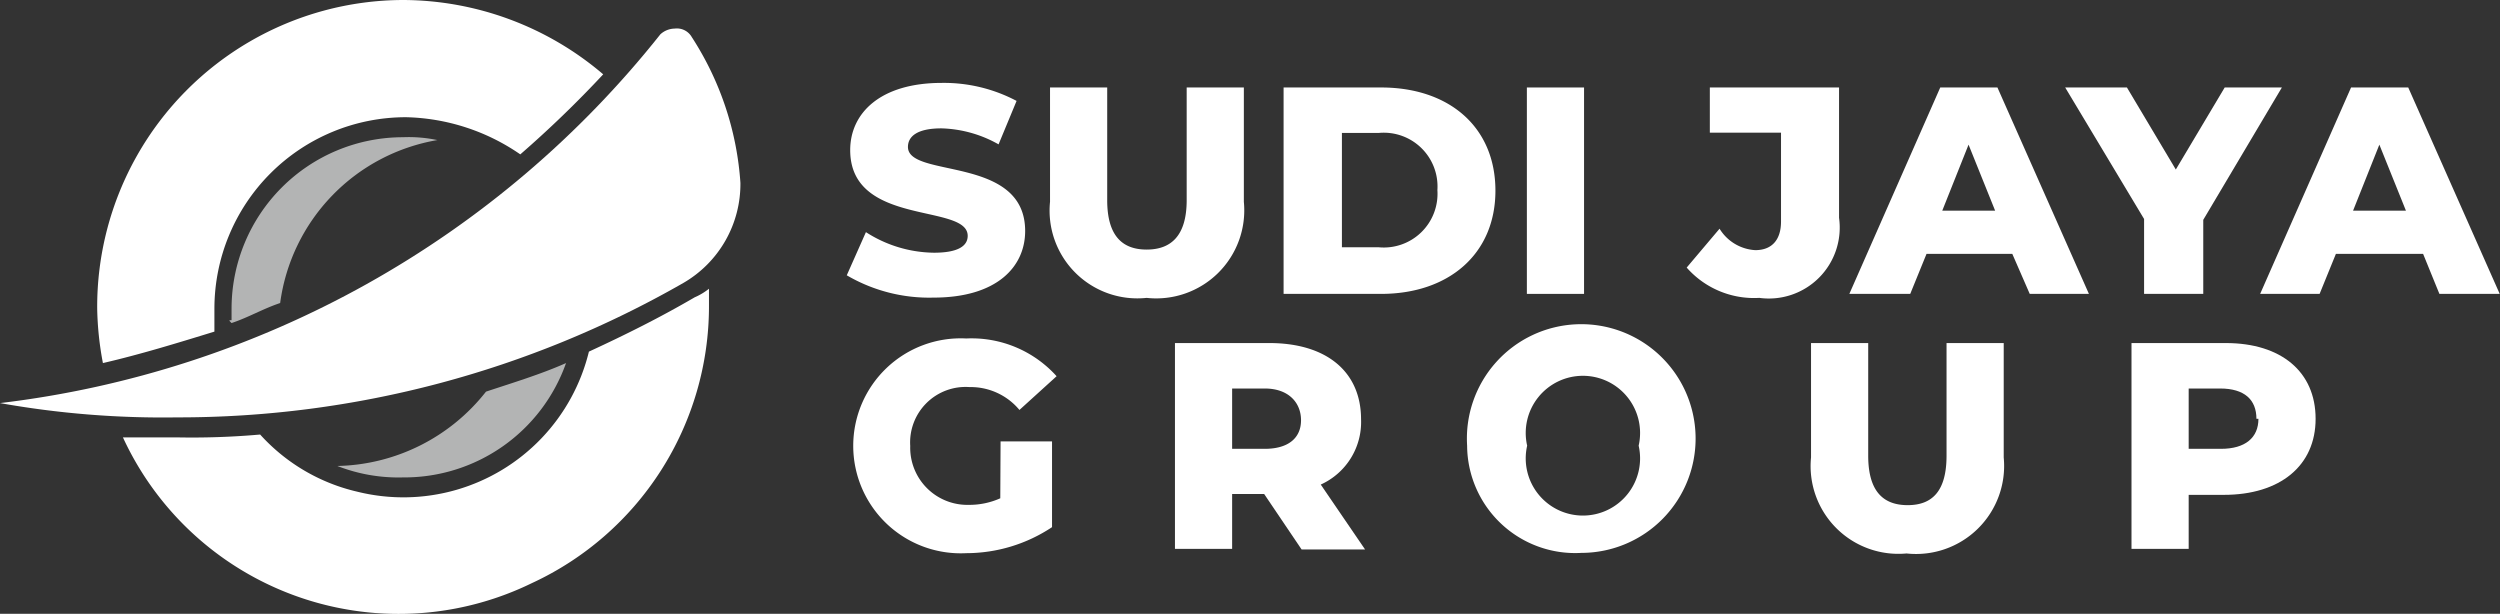 <svg xmlns="http://www.w3.org/2000/svg" viewBox="0 0 87.45 21.47"><rect x="0" y="0" width="87.45" height="21.47" fill="#333333" stroke="none"/><defs><style>.cls-1{isolation:isolate;}.cls-2,.cls-3{fill:#fff;}.cls-3,.cls-4{fill-rule:evenodd;}.cls-4{fill:#b3b4b4;}</style></defs><g id="Layer_2" data-name="Layer 2"><g id="Layer_1-2" data-name="Layer 1"><g class="cls-1"><path class="cls-2" d="M29.62,9.63l.67-1.51a4.48,4.48,0,0,0,2.38.72c.85,0,1.18-.24,1.18-.59,0-1.15-4.11-.31-4.11-3,0-1.29,1.05-2.35,3.2-2.35a5.43,5.43,0,0,1,2.62.63l-.63,1.52a4.28,4.28,0,0,0-2-.56c-.86,0-1.17.29-1.17.65,0,1.11,4.1.28,4.1,2.94,0,1.26-1,2.33-3.2,2.33A5.7,5.7,0,0,1,29.62,9.63Z"/><path class="cls-2" d="M36.73,7.06v-4h2V7c0,1.24.52,1.73,1.38,1.73S41.51,8.24,41.51,7V3.06h2v4a3.08,3.08,0,0,1-3.4,3.36A3.07,3.07,0,0,1,36.73,7.06Z"/><path class="cls-2" d="M44.9,3.06h3.41c2.39,0,4,1.39,4,3.61s-1.64,3.61-4,3.61H44.9Zm3.33,5.59a1.88,1.88,0,0,0,2.05-2,1.88,1.88,0,0,0-2.05-2H46.94v4Z"/><path class="cls-2" d="M53.41,3.06h2v7.22h-2Z"/></g><g class="cls-1"><path class="cls-2" d="M59,9.36,60.15,8a1.57,1.57,0,0,0,1.25.75c.58,0,.9-.36.9-1V4.64H59.81V3.06h4.52V7.62a2.48,2.48,0,0,1-2.79,2.8A3.14,3.14,0,0,1,59,9.36Z"/></g><g class="cls-1"><path class="cls-2" d="M70.39,8.88h-3l-.57,1.4H64.69l3.18-7.22h2l3.2,7.22H71Zm-.6-1.51-.93-2.31-.92,2.31Z"/><path class="cls-2" d="M77.07,7.69v2.59H75V7.66l-2.76-4.6h2.16l1.71,2.87,1.71-2.87h2Z"/></g><g class="cls-1"><path class="cls-2" d="M84.76,8.88H81.71l-.57,1.4H79.06l3.18-7.22h2l3.2,7.22H85.33Zm-.6-1.51-.93-2.31-.92,2.31Z"/></g><g class="cls-1"><path class="cls-2" d="M35,15.44h1.8v3a5.43,5.43,0,0,1-3,.91,3.76,3.76,0,1,1,0-7.51,4,4,0,0,1,3.16,1.32l-1.3,1.18a2.22,2.22,0,0,0-1.75-.8,1.94,1.94,0,0,0-2.07,2.06,2,2,0,0,0,2.05,2.06,2.65,2.65,0,0,0,1.1-.23Z"/><path class="cls-2" d="M44.22,17.28H43.1V19.2h-2V12h3.3c2,0,3.21,1,3.21,2.67a2.4,2.4,0,0,1-1.41,2.28l1.55,2.27H45.53Zm0-3.69H43.1V15.7h1.14c.84,0,1.27-.39,1.27-1S45.08,13.59,44.24,13.59Z"/><path class="cls-2" d="M51.32,15.59a4,4,0,1,1,4,3.75A3.78,3.78,0,0,1,51.32,15.59Zm6,0a2,2,0,1,0-3.9,0,2,2,0,1,0,3.9,0Z"/><path class="cls-2" d="M63.35,16V12h2v3.94c0,1.24.52,1.73,1.38,1.73s1.36-.49,1.36-1.73V12h2v4a3.08,3.08,0,0,1-3.4,3.36A3.07,3.07,0,0,1,63.35,16Z"/><path class="cls-2" d="M81,14.65c0,1.64-1.24,2.66-3.21,2.66H76.56V19.2h-2V12h3.3C79.79,12,81,13,81,14.65Zm-2.07,0c0-.67-.42-1.06-1.27-1.06H76.56V15.7h1.13C78.54,15.7,79,15.31,79,14.65Z"/></g><path class="cls-3" d="M14.1,0A10.73,10.73,0,0,0,3.4,10.8a11.08,11.08,0,0,0,.2,1.9c1.3-.3,2.6-.7,3.9-1.1v-.8a6.7,6.7,0,0,1,6.7-6.7,7.32,7.32,0,0,1,4,1.3,38.33,38.33,0,0,0,2.9-2.8,10.84,10.84,0,0,0-7-2.6ZM4.3,15.3a10.62,10.62,0,0,0,14.3,5.1,10.67,10.67,0,0,0,6.2-9.7v-.6a2.19,2.19,0,0,1-.5.3h0c-1.2.7-2.4,1.3-3.7,1.9a6.68,6.68,0,0,1-8.1,4.9,6.58,6.58,0,0,1-3.4-2,27.15,27.15,0,0,1-2.9.1Z"/><path class="cls-4" d="M11.8,16.3A6.79,6.79,0,0,0,17,13.7c.9-.3,1.9-.6,2.8-1a6,6,0,0,1-5.7,4,5.87,5.87,0,0,1-2.3-.4Z"/><path class="cls-4" d="M8.1,11.3c.6-.2,1.1-.5,1.7-.7a6.68,6.68,0,0,1,5.5-5.7,4.87,4.87,0,0,0-1.2-.1,6,6,0,0,0-6,6v.4c-.1,0-.1,0,0,.1Z"/><path class="cls-3" d="M0,14.1a32.42,32.42,0,0,0,6.2.5A35.52,35.52,0,0,0,23.9,9.9a4,4,0,0,0,2-3.5,10.67,10.67,0,0,0-1.7-5.1.6.6,0,0,0-.6-.3.76.76,0,0,0-.5.2A34.72,34.72,0,0,1,0,14.1Z"/></g></g></svg>